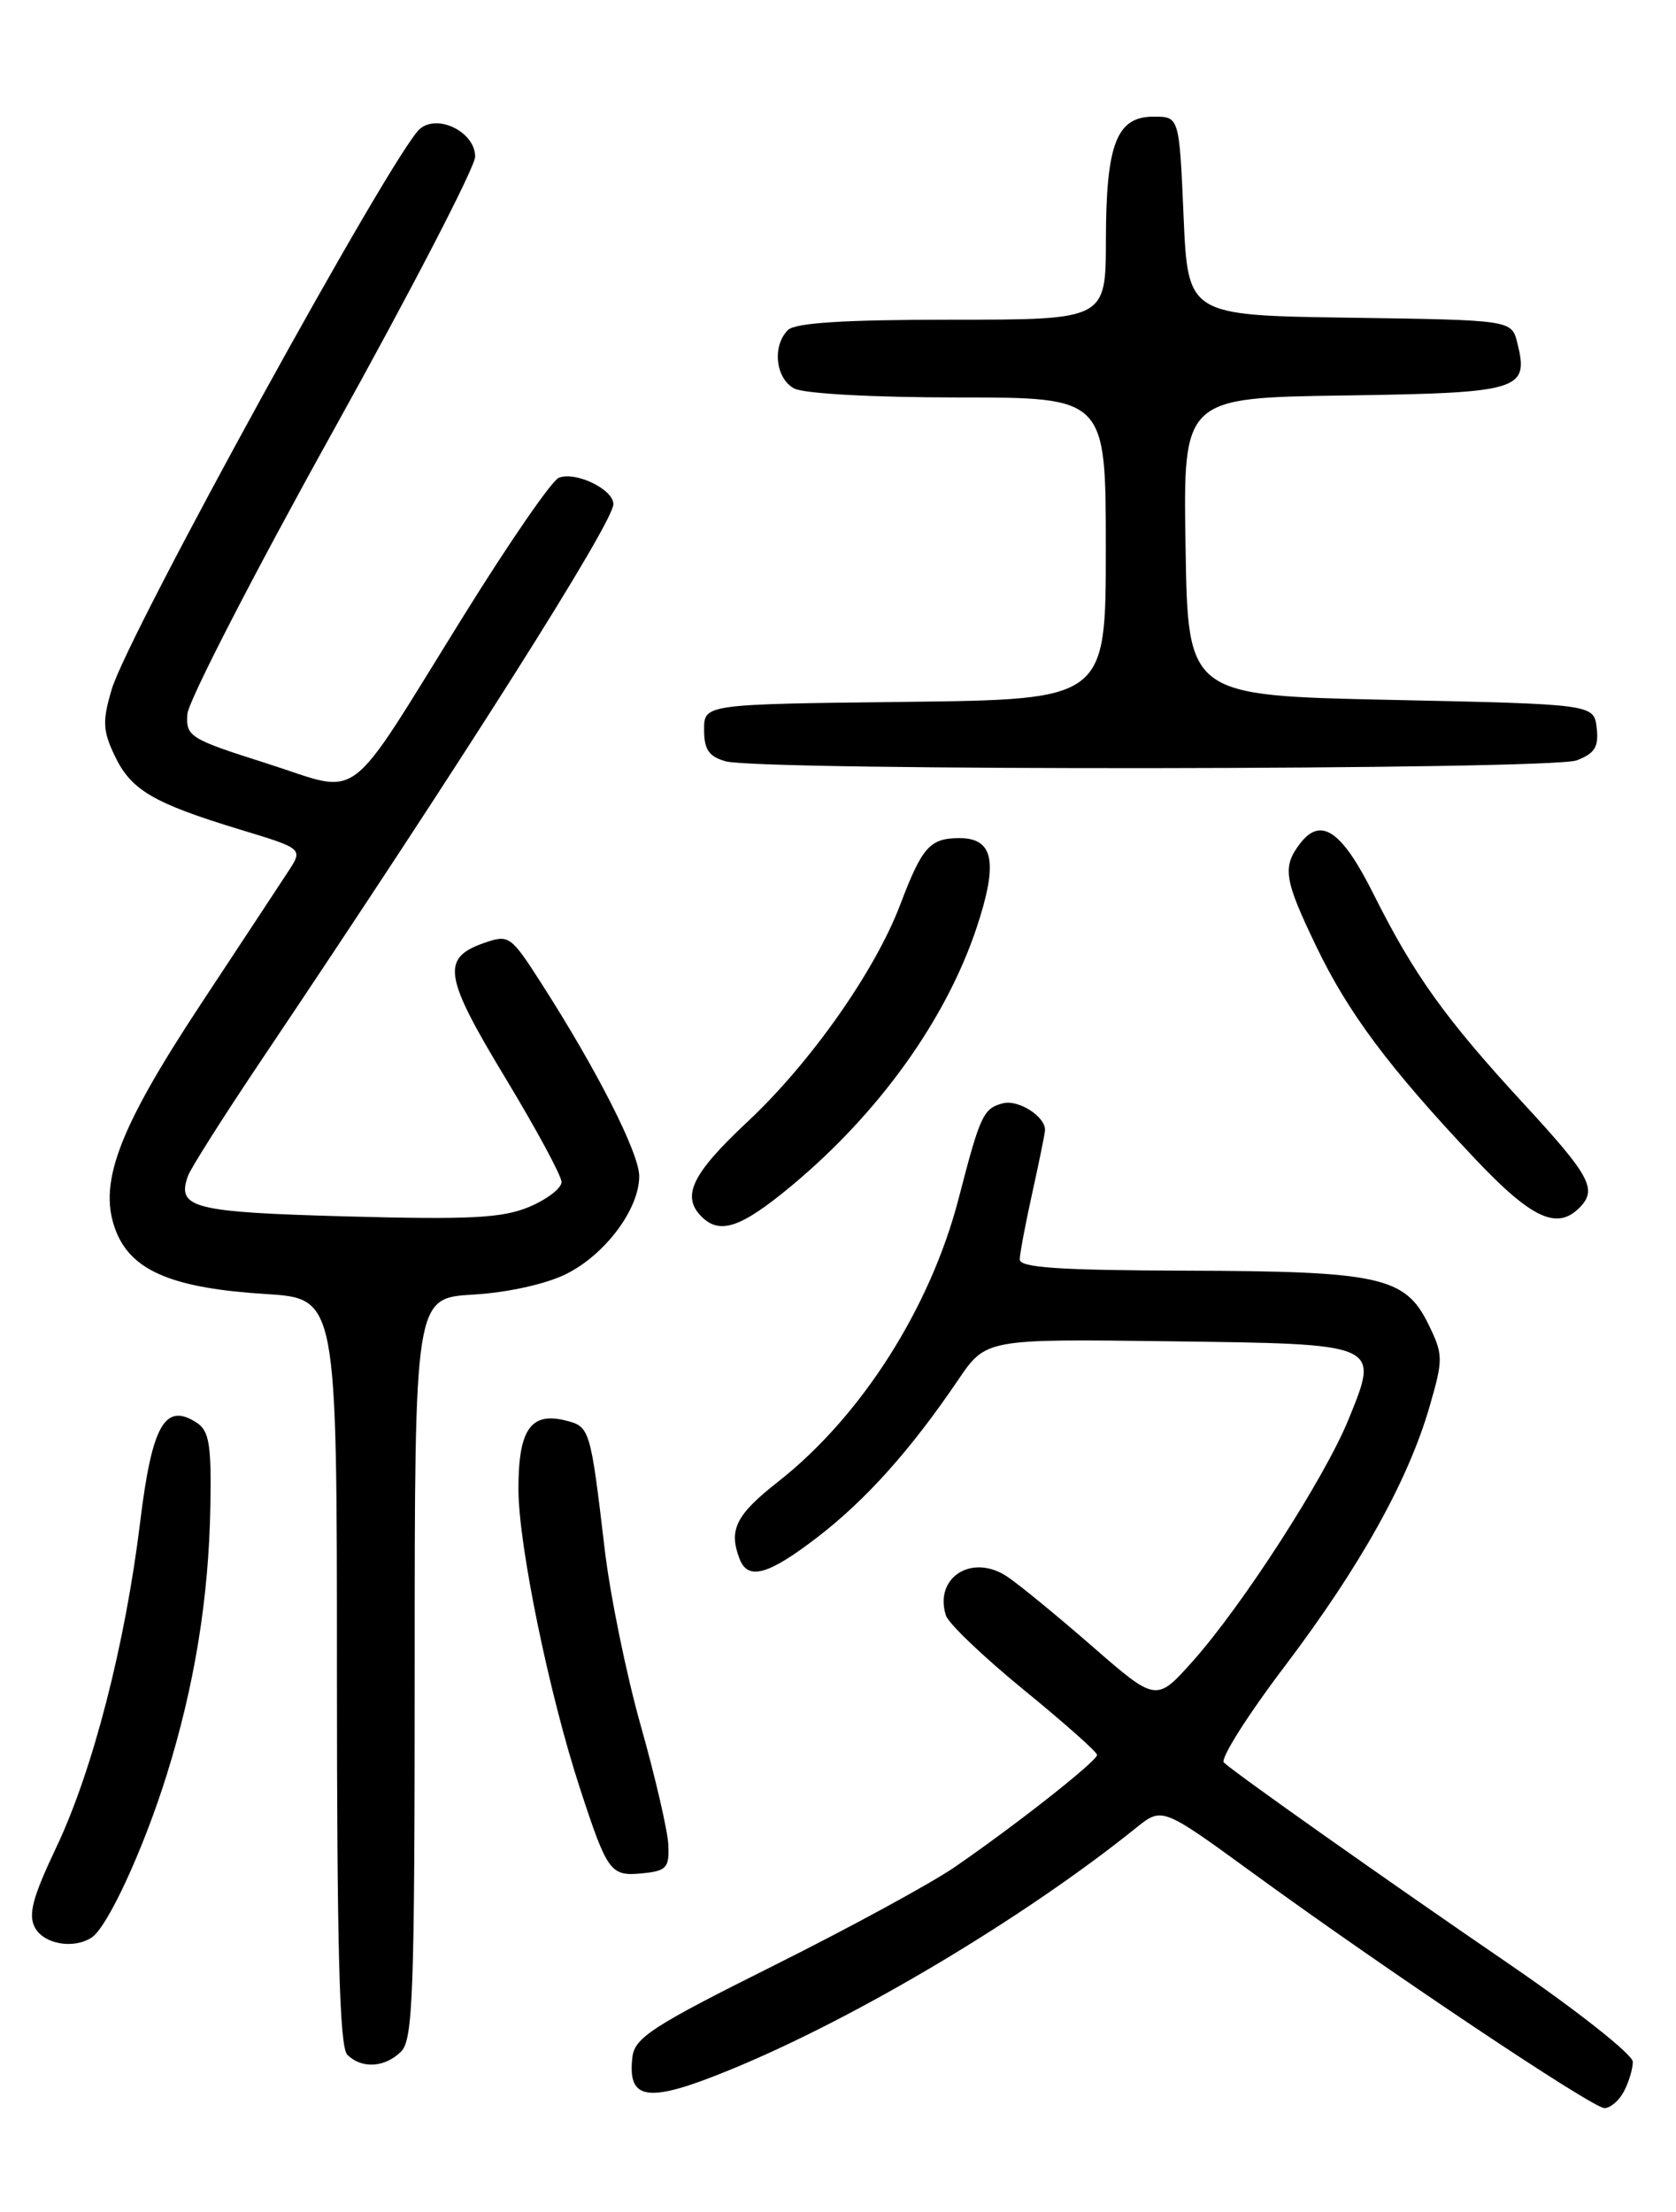 <?xml version="1.0" encoding="UTF-8" standalone="no"?>
<!DOCTYPE svg PUBLIC "-//W3C//DTD SVG 1.1//EN" "http://www.w3.org/Graphics/SVG/1.1/DTD/svg11.dtd" >
<svg xmlns="http://www.w3.org/2000/svg" xmlns:xlink="http://www.w3.org/1999/xlink" version="1.1" viewBox="0 0 194 256">
 <g >
 <path fill="currentColor"
d=" M 187.96 242.07 C 188.53 241.00 189.00 239.45 189.00 238.62 C 189.00 237.79 182.59 232.72 174.75 227.35 C 160.37 217.51 143.20 205.38 141.67 203.99 C 141.21 203.58 144.37 198.57 148.69 192.87 C 157.46 181.28 163.00 171.35 165.49 162.74 C 167.07 157.27 167.06 156.78 165.33 153.24 C 162.65 147.77 159.72 147.12 137.25 147.06 C 122.53 147.01 118.01 146.71 118.04 145.75 C 118.05 145.06 118.71 141.57 119.50 138.00 C 120.29 134.43 120.95 131.19 120.96 130.82 C 121.05 129.25 117.89 127.22 116.09 127.69 C 113.82 128.28 113.46 129.06 110.98 138.65 C 107.70 151.36 99.68 163.94 90.07 171.48 C 85.18 175.32 84.31 177.05 85.61 180.42 C 86.58 182.95 88.95 182.28 94.68 177.86 C 100.29 173.53 105.43 167.78 110.89 159.73 C 114.12 154.96 114.12 154.96 135.20 155.23 C 159.94 155.55 159.68 155.43 156.10 164.26 C 153.37 170.99 143.83 185.79 138.07 192.25 C 133.84 196.99 133.84 196.99 126.40 190.51 C 122.30 186.94 117.86 183.30 116.53 182.43 C 112.47 179.77 108.10 182.59 109.49 186.96 C 109.78 187.89 113.84 191.76 118.50 195.57 C 123.17 199.38 126.99 202.77 126.99 203.10 C 127.00 203.80 117.72 211.12 110.53 216.07 C 107.79 217.96 98.34 223.10 89.53 227.50 C 75.52 234.49 73.46 235.83 73.20 238.09 C 72.61 243.16 75.01 243.46 84.67 239.48 C 99.20 233.51 118.58 221.94 131.51 211.54 C 134.52 209.12 134.52 209.12 145.01 216.76 C 160.28 227.89 184.30 243.95 185.71 243.98 C 186.38 243.99 187.40 243.13 187.96 242.07 Z  M 46.43 237.43 C 47.81 236.05 48.00 230.63 48.00 193.04 C 48.00 150.23 48.00 150.23 54.75 149.83 C 58.72 149.60 63.14 148.62 65.49 147.47 C 70.05 145.22 74.01 139.92 73.99 136.10 C 73.97 133.43 69.11 123.85 62.66 113.80 C 59.12 108.28 58.91 108.13 56.04 109.13 C 51.04 110.88 51.37 112.96 58.45 124.68 C 62.05 130.63 65.00 136.09 65.00 136.80 C 65.00 137.52 63.31 138.81 61.25 139.68 C 58.16 140.97 54.45 141.17 40.15 140.78 C 22.28 140.29 20.42 139.82 21.76 136.09 C 22.07 135.22 25.81 129.32 30.05 123.00 C 53.68 87.83 71.00 60.48 71.00 58.34 C 71.00 56.64 66.65 54.53 64.69 55.29 C 63.89 55.59 58.94 62.78 53.67 71.26 C 39.72 93.70 42.09 91.92 30.90 88.36 C 21.92 85.51 21.51 85.25 21.69 82.64 C 21.80 81.14 29.34 66.49 38.44 50.10 C 47.55 33.71 55.00 19.32 55.00 18.13 C 55.00 15.31 50.73 13.15 48.62 14.90 C 45.60 17.41 14.83 73.35 12.93 79.78 C 11.84 83.46 11.89 84.56 13.29 87.49 C 15.18 91.45 17.74 92.95 27.79 96.01 C 35.09 98.22 35.09 98.22 33.36 100.86 C 32.41 102.31 27.85 109.24 23.22 116.25 C 13.52 130.96 11.23 137.22 13.51 142.69 C 15.37 147.14 20.15 149.10 30.75 149.76 C 39.00 150.28 39.00 150.28 39.00 193.44 C 39.00 225.68 39.30 236.90 40.20 237.80 C 41.86 239.46 44.56 239.30 46.43 237.43 Z  M 10.62 224.23 C 12.45 223.03 16.59 214.06 19.27 205.50 C 22.51 195.14 24.17 184.97 24.35 174.31 C 24.48 167.16 24.21 165.58 22.75 164.64 C 19.09 162.28 17.60 164.92 16.23 176.10 C 14.51 190.27 10.73 204.94 6.52 213.79 C 3.78 219.57 3.24 221.58 4.04 223.08 C 5.07 225.01 8.52 225.61 10.62 224.23 Z  M 77.36 213.50 C 77.28 211.85 75.85 205.67 74.18 199.76 C 72.51 193.85 70.62 184.63 69.99 179.26 C 68.34 165.30 68.28 165.11 65.47 164.40 C 61.42 163.39 60.00 165.46 60.01 172.37 C 60.02 178.86 63.58 196.14 67.14 207.00 C 70.31 216.69 70.66 217.16 74.32 216.81 C 77.16 216.53 77.48 216.18 77.36 213.50 Z  M 91.70 137.17 C 101.78 128.76 109.51 117.97 113.04 107.38 C 115.56 99.80 115.03 97.00 111.06 97.00 C 107.64 97.00 106.74 98.01 104.21 104.68 C 101.28 112.41 93.82 123.00 86.50 129.85 C 80.10 135.84 78.84 138.44 81.20 140.80 C 83.34 142.94 85.79 142.09 91.70 137.17 Z  M 182.80 139.80 C 184.93 137.67 184.13 136.15 176.39 127.76 C 167.31 117.91 163.68 112.85 159.00 103.50 C 155.31 96.11 152.88 94.46 150.46 97.66 C 148.41 100.36 148.65 101.82 152.36 109.53 C 156.06 117.24 160.79 123.56 170.67 134.04 C 177.24 141.00 180.20 142.40 182.80 139.80 Z  M 182.50 88.00 C 184.60 87.20 185.07 86.44 184.82 84.25 C 184.50 81.50 184.50 81.50 161.00 81.00 C 137.50 80.50 137.50 80.50 137.23 63.27 C 136.95 46.04 136.95 46.04 155.62 45.77 C 176.00 45.47 177.01 45.17 175.63 39.68 C 174.97 37.04 174.97 37.04 156.24 36.77 C 137.50 36.50 137.50 36.50 137.00 25.00 C 136.50 13.50 136.50 13.50 133.53 13.50 C 129.25 13.50 128.03 16.65 128.01 27.75 C 128.00 37.00 128.00 37.00 110.20 37.00 C 97.69 37.00 92.04 37.36 91.20 38.20 C 89.36 40.04 89.77 43.81 91.93 44.96 C 93.05 45.56 101.08 46.00 110.93 46.00 C 128.00 46.00 128.00 46.00 128.00 63.48 C 128.00 80.96 128.00 80.96 104.75 81.23 C 81.50 81.50 81.50 81.50 81.50 84.45 C 81.50 86.75 82.05 87.56 84.00 88.11 C 88.05 89.23 179.52 89.13 182.50 88.00 Z "/>
</g>
</svg>